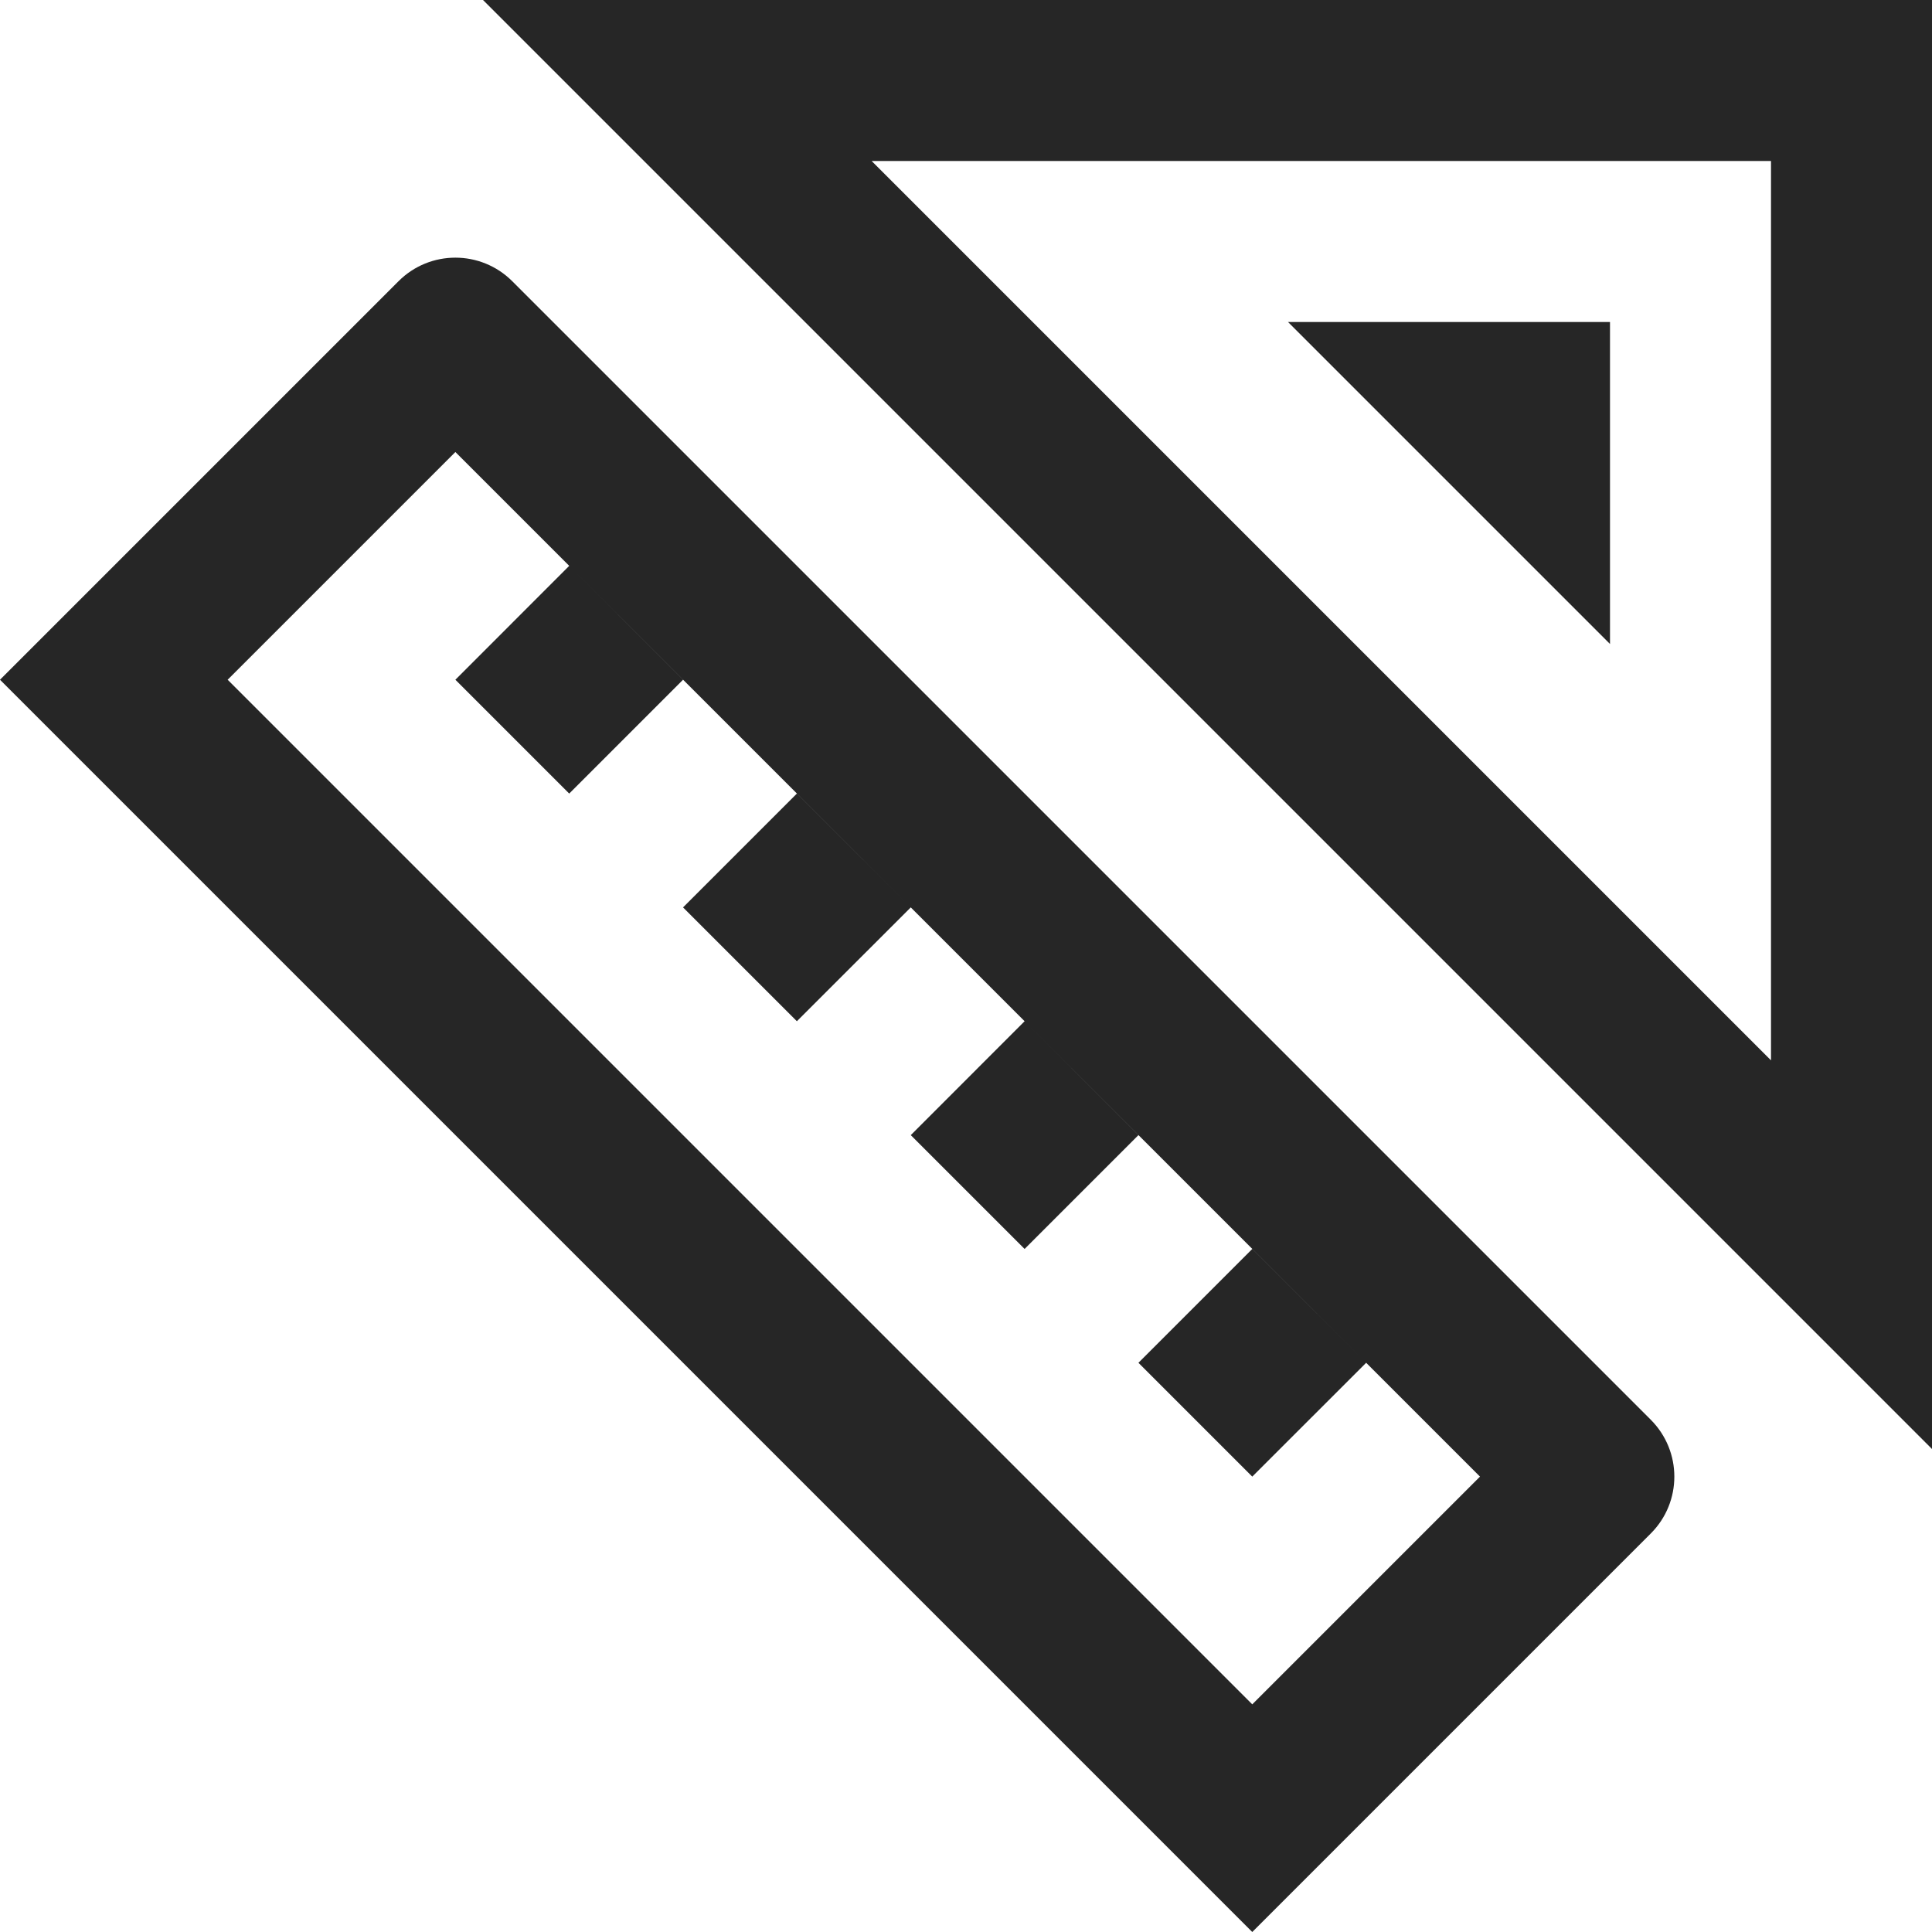 <svg width="24" height="24" viewBox="0 0 24 24" fill="none" xmlns="http://www.w3.org/2000/svg">
<path fill-rule="evenodd" clip-rule="evenodd" d="M6 0L24 18V0H6ZM10.828 2L22 13.172V2H10.828ZM5.657 5.615L2.828 8.444L15.556 21.172L18.385 18.343L5.657 5.615ZM6.364 3.494C5.973 3.103 5.34 3.103 4.95 3.494L6.19888e-06 8.444L15.556 24L20.506 19.05C20.897 18.66 20.897 18.027 20.506 17.636L6.364 3.494ZM5.657 8.444L7.071 7.029L8.485 8.444L7.071 9.858L5.657 8.444ZM9.899 9.858L8.485 11.272L9.899 12.686L11.314 11.272L9.899 9.858ZM14.142 16.929L15.556 15.515L16.971 16.929L15.556 18.343L14.142 16.929ZM12.728 12.686L11.314 14.101L12.728 15.515L14.142 14.101L12.728 12.686ZM20 8L16 4H20V8Z" fill="#262626"/>
</svg>
